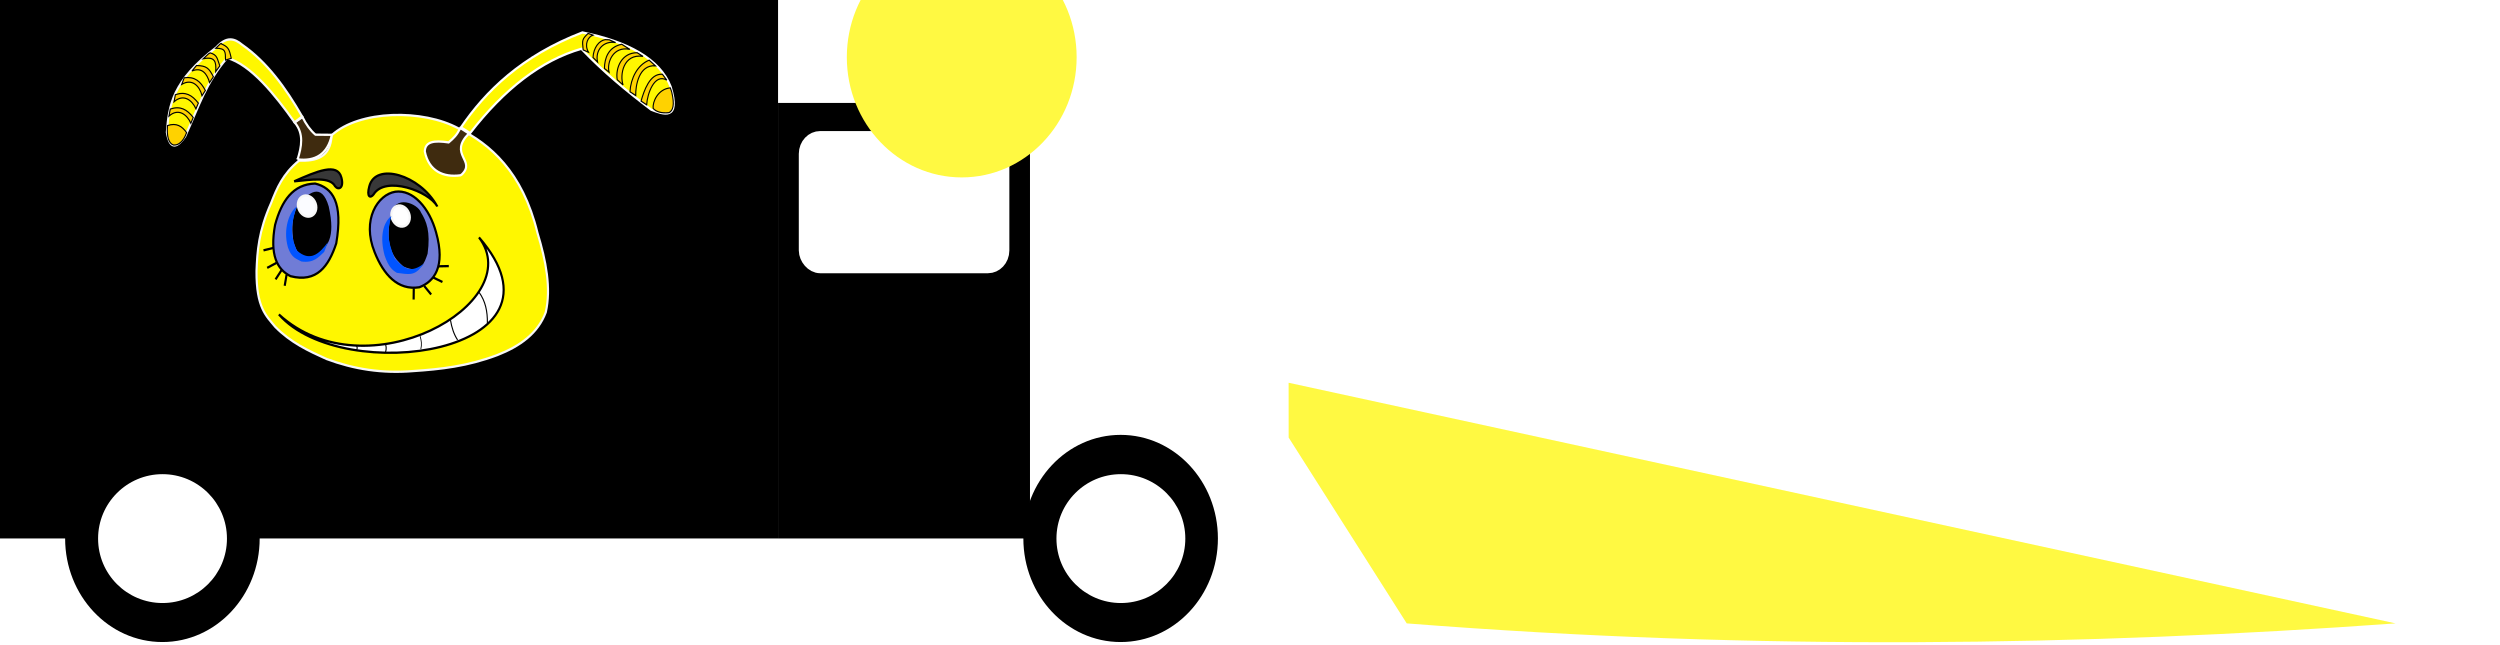 <?xml version="1.0" encoding="UTF-8" standalone="no"?>
<!-- Created with Inkscape (http://www.inkscape.org/) -->

<svg
   width="155"
   height="40"
   viewBox="0 0 41.01 10.583"
   version="1.1"
   id="svg5"
   xml:space="preserve"
   inkscape:version="1.2.2 (732a01da63, 2022-12-09)"
   sodipodi:docname="car.svg"
   xmlns:inkscape="http://www.inkscape.org/namespaces/inkscape"
   xmlns:sodipodi="http://sodipodi.sourceforge.net/DTD/sodipodi-0.dtd"
   xmlns="http://www.w3.org/2000/svg"
   xmlns:svg="http://www.w3.org/2000/svg"><sodipodi:namedview
     id="namedview7"
     pagecolor="#ffffff"
     bordercolor="#000000"
     borderopacity="0.25"
     inkscape:showpageshadow="2"
     inkscape:pageopacity="0.0"
     inkscape:pagecheckerboard="0"
     inkscape:deskcolor="#d1d1d1"
     inkscape:document-units="mm"
     showgrid="false"
     inkscape:zoom="3.7415825"
     inkscape:cx="40.357255"
     inkscape:cy="42.228122"
     inkscape:window-width="1350"
     inkscape:window-height="705"
     inkscape:window-x="-8"
     inkscape:window-y="-8"
     inkscape:window-maximized="0"
     inkscape:current-layer="layer1" /><defs
     id="defs2"><inkscape:path-effect
       effect="fillet_chamfer"
       id="path-effect397"
       is_visible="true"
       lpeversion="1"
       nodesatellites_param="F,0,0,1,0,0,0,1 @ F,0,0,1,0,0.369,0,1 @ F,0,0,1,0,0,0,1 @ F,0,0,1,0,0,0,1"
       unit="px"
       method="auto"
       mode="F"
       radius="0"
       chamfer_steps="1"
       flexible="false"
       use_knot_distance="true"
       apply_no_radius="true"
       apply_with_radius="true"
       only_selected="false"
       hide_knots="false" /><inkscape:path-effect
       effect="fillet_chamfer"
       id="path-effect395"
       is_visible="true"
       lpeversion="1"
       nodesatellites_param="F,0,0,1,0,0,0,1 @ F,0,0,1,0,0.488,0,1 @ F,0,0,1,0,0,0,1 @ F,0,0,1,0,0,0,1"
       unit="px"
       method="auto"
       mode="F"
       radius="0"
       chamfer_steps="1"
       flexible="false"
       use_knot_distance="true"
       apply_no_radius="true"
       apply_with_radius="true"
       only_selected="false"
       hide_knots="false" /><filter
       inkscape:collect="always"
       style="color-interpolation-filters:sRGB"
       id="filter4806"
       x="-0.28"
       y="-0.241"
       width="1.559"
       height="1.481"><feGaussianBlur
         inkscape:collect="always"
         stdDeviation="0.023"
         id="feGaussianBlur4808" /></filter><filter
       inkscape:collect="always"
       style="color-interpolation-filters:sRGB"
       id="filter4810"
       x="-0.034"
       y="-0.026"
       width="1.068"
       height="1.052"><feGaussianBlur
         inkscape:collect="always"
         stdDeviation="0.008"
         id="feGaussianBlur4812" /></filter><filter
       inkscape:collect="always"
       style="color-interpolation-filters:sRGB"
       id="filter4814"
       x="-0.387"
       y="-0.333"
       width="1.773"
       height="1.665"><feGaussianBlur
         inkscape:collect="always"
         stdDeviation="0.034"
         id="feGaussianBlur4816" /></filter><filter
       inkscape:collect="always"
       style="color-interpolation-filters:sRGB"
       id="filter5094"
       x="-0.071"
       y="-0.057"
       width="1.142"
       height="1.115"><feGaussianBlur
         inkscape:collect="always"
         stdDeviation="0.018"
         id="feGaussianBlur5096" /></filter><filter
       inkscape:collect="always"
       style="color-interpolation-filters:sRGB"
       id="filter7767"
       x="-0.094"
       y="-0.363"
       width="1.188"
       height="1.727"><feGaussianBlur
         inkscape:collect="always"
         stdDeviation="0.286"
         id="feGaussianBlur7769" /></filter><filter
       inkscape:collect="always"
       style="color-interpolation-filters:sRGB"
       id="filter7879"
       x="-0.667"
       y="-0.678"
       width="2.333"
       height="2.356"><feGaussianBlur
         inkscape:collect="always"
         stdDeviation="0.511"
         id="feGaussianBlur7881" /></filter></defs><g
     inkscape:label="Слой 1"
     inkscape:groupmode="layer"
     id="layer1"><g
       id="g3699"
       inkscape:label="Car1"
       transform="matrix(2.051,0,0,2.184,-3.046,-13.87)"><rect
         style="fill:#000000;stroke-width:0.116"
         id="rect234"
         width="6.223"
         height="4.045"
         x="1.485"
         y="6.35" /><path
         style="fill:#000000;stroke-width:0.116"
         id="rect236"
         width="2.015"
         height="3.271"
         x="7.708"
         y="7.124"
         inkscape:path-effect="#path-effect397"
         d="M 7.708,7.124 H 9.354 A 0.369,0.369 45 0 1 9.723,7.493 V 10.395 H 7.708 Z"
         sodipodi:type="rect" /><path
         style="fill:#000000;stroke-width:0.116"
         id="rect238"
         width="2.08"
         height="2.086"
         x="9.723"
         y="8.516"
         inkscape:path-effect="#path-effect395"
         d="m 9.723,8.516 h 1.592 a 0.488,0.488 45 0 1 0.488,0.488 l 0,1.598 H 9.723 Z"
         sodipodi:type="rect" /><circle
         style="fill:#000000;stroke:none;stroke-width:0.116;stroke-opacity:1"
         id="path451"
         cx="2.784"
         cy="10.395"
         r="0.778" /><circle
         style="fill:#000000;stroke:none;stroke-width:0.116;stroke-opacity:1"
         id="path451-3"
         cx="10.448"
         cy="10.395"
         r="0.778" /><rect
         style="fill:#ffffff;fill-opacity:1;stroke:#ffffff;stroke-width:0.144;stroke-opacity:1"
         id="rect1614"
         width="1.54"
         height="0.924"
         x="7.946"
         y="7.407"
         ry="0.099" /><g
         inkscape:label="Слой 1"
         id="layer1-3"
         transform="matrix(0.558,0,0,0.558,2.481,5.513)"><circle
           style="display:none;fill:#000000;fill-opacity:1;stroke:#ffffff;stroke-width:0.116;stroke-dasharray:none;stroke-opacity:1"
           id="path238"
           cx="4.233"
           cy="4.233"
           r="4.175" /><path
           style="fill:#fff700;fill-opacity:1;stroke:#f7f7f7;stroke-width:0.031;stroke-dasharray:none;stroke-opacity:1"
           d="M 2.969,3.322 C 3.365,2.981 4.279,2.968 4.789,3.231 5.233,3.437 5.705,3.809 5.919,4.635 6.042,5.014 6.116,5.38 6.038,5.705 5.925,5.989 5.669,6.161 5.345,6.28 4.919,6.432 4.526,6.472 4.138,6.496 3.696,6.531 3.286,6.471 2.895,6.333 2.637,6.224 2.38,6.111 2.16,5.9 2.031,5.753 1.888,5.642 1.892,5.15 1.903,4.884 1.92,4.616 2.102,4.233 2.183,4.037 2.268,3.842 2.501,3.664 2.746,3.67 2.952,3.625 2.969,3.322 Z"
           id="path3146"
           sodipodi:nodetypes="cccccccccccc" /><path
           style="fill:#707cd6;fill-opacity:1;stroke:#000000;stroke-width:0.031;stroke-dasharray:none;stroke-opacity:1"
           d="M 3.881,4.082 C 4.137,4.049 4.372,4.304 4.466,4.63 4.605,5.092 4.438,5.291 4.226,5.368 3.915,5.414 3.712,5.195 3.585,4.896 3.396,4.457 3.629,4.121 3.881,4.082 Z"
           id="path3406-3"
           sodipodi:nodetypes="ccccc" /><path
           style="fill:#000000;fill-opacity:1;stroke:#000000;stroke-width:0.031;stroke-dasharray:none;stroke-opacity:1"
           d="M 4.236,4.369 C 4.198,4.261 3.869,4.122 3.83,4.411 3.739,4.835 3.884,4.973 4.004,5.074 4.243,5.175 4.282,5.039 4.329,4.913 4.372,4.618 4.313,4.486 4.236,4.369 Z"
           id="path3446-7"
           sodipodi:nodetypes="ccccc" /><path
           style="fill:#3f2b0f;fill-opacity:1;stroke:#ffffff;stroke-width:0.031;stroke-dasharray:none;stroke-opacity:1"
           d="M 2.481,3.646 C 2.728,3.677 2.913,3.581 2.971,3.316 L 2.737,3.314 C 2.663,3.255 2.602,3.173 2.55,3.076 l -0.11,0.074 c 0.134,0.152 0.098,0.323 0.041,0.497 z"
           id="path3352"
           sodipodi:nodetypes="cccccc" /><path
           style="fill:#3f2b0f;fill-opacity:1;stroke:#ffffff;stroke-width:0.031;stroke-dasharray:none;stroke-opacity:1"
           d="M 4.816,3.861 C 4.569,3.892 4.362,3.805 4.304,3.54 4.309,3.406 4.435,3.389 4.646,3.418 4.72,3.359 4.761,3.322 4.814,3.225 l 0.122,0.073 C 4.637,3.583 5.044,3.662 4.834,3.85 Z"
           id="path3352-9"
           sodipodi:nodetypes="ccccccc" /><path
           style="fill:#fff700;fill-opacity:1;stroke:#f7f7f7;stroke-width:0.031;stroke-dasharray:none;stroke-opacity:1"
           d="M 2.437,3.147 C 2.156,2.775 1.809,2.371 1.471,2.281 1.169,2.608 1.063,2.937 0.869,3.338 0.767,3.477 0.652,3.542 0.607,3.283 0.636,2.913 0.688,2.591 1.316,2.139 1.465,1.984 1.579,2.02 1.685,2.103 2.043,2.337 2.31,2.684 2.546,3.069 Z"
           id="path3376"
           sodipodi:nodetypes="cccccccc" /><path
           style="fill:#ffd200;fill-opacity:1;stroke:#000000;stroke-width:0.016;stroke-dasharray:none;stroke-opacity:1"
           d="m 1.378,2.087 -0.07,0.063 c 0.143,0.002 0.138,0.045 0.14,0.16 L 1.53,2.286 C 1.499,2.15 1.485,2.133 1.378,2.087 Z"
           id="path4522-9"
           sodipodi:nodetypes="ccccc" /><path
           style="fill:#fff700;fill-opacity:1;stroke:#ffffff;stroke-width:0.031;stroke-dasharray:none;stroke-opacity:1"
           d="M 4.823,3.215 C 5.171,2.734 5.691,2.252 6.563,1.938 7.206,2.06 7.672,2.29 7.828,2.668 7.979,3.136 7.717,3.038 7.55,2.978 7.201,2.73 6.861,2.466 6.548,2.158 5.973,2.314 5.443,2.699 4.954,3.293 Z"
           id="path3378"
           sodipodi:nodetypes="ccccccc" /><path
           style="fill:#383838;fill-opacity:1;stroke:#000000;stroke-width:0.031;stroke-dasharray:none;stroke-opacity:1"
           d="M 2.432,3.942 C 2.757,3.807 3.053,3.686 3.109,3.892 3.15,4.033 3.066,4.066 3.018,4.008 2.945,3.878 2.682,3.919 2.432,3.942 Z"
           id="path3380"
           sodipodi:nodetypes="cccc" /><path
           style="fill:#383838;fill-opacity:1;stroke:#000000;stroke-width:0.031;stroke-dasharray:none;stroke-opacity:1"
           d="M 4.481,4.277 C 4.233,3.852 3.596,3.681 3.508,4.011 c -0.041,0.141 0.015,0.165 0.062,0.107 0.17,-0.258 0.796,-0.042 0.911,0.16 z"
           id="path3380-8"
           sodipodi:nodetypes="cccc" /><path
           style="fill:#ffffff;fill-opacity:1;stroke:#000000;stroke-width:0.031;stroke-dasharray:none;stroke-opacity:1"
           d="M 2.213,5.734 C 3.126,6.713 6.528,6.262 5.081,4.697 5.79,5.579 3.467,6.813 2.213,5.734 Z"
           id="path3404"
           sodipodi:nodetypes="ccc" /><path
           style="fill:#707cd6;fill-opacity:1;stroke:#000000;stroke-width:0.031;stroke-dasharray:none;stroke-opacity:1"
           d="M 2.732,3.972 C 2.416,3.98 2.251,4.204 2.158,4.529 2.08,4.93 2.184,5.127 2.38,5.219 2.755,5.309 2.925,5.088 3.035,4.777 3.135,4.224 2.982,4.029 2.732,3.972 Z"
           id="path3406"
           sodipodi:nodetypes="ccccc" /><path
           style="fill:#000000;fill-opacity:1;stroke:#000000;stroke-width:0.031;stroke-dasharray:none;stroke-opacity:1"
           d="M 2.551,4.204 C 2.644,4.144 2.809,3.957 2.912,4.284 3.015,4.721 2.883,4.809 2.761,4.913 2.521,5.013 2.483,4.877 2.435,4.751 2.392,4.456 2.458,4.311 2.551,4.204 Z"
           id="path3446"
           sodipodi:nodetypes="ccccc" /><ellipse
           style="fill:#fbfcff;fill-opacity:1;stroke:#f7f7f7;stroke-width:0.033;stroke-dasharray:none;stroke-opacity:1;filter:url(#filter4814)"
           id="path3528"
           cx="0.074"
           cy="5.012"
           rx="0.126"
           ry="0.147"
           transform="rotate(-30.625)" /><ellipse
           style="fill:#ffffff;fill-opacity:1;stroke:#f7f7f7;stroke-width:0.033;stroke-dasharray:none;stroke-opacity:1;filter:url(#filter4806)"
           id="path3528-0"
           cx="1.159"
           cy="5.81"
           rx="0.126"
           ry="0.147"
           transform="rotate(-30.625)" /><path
           style="fill:#0054ff;fill-opacity:1;stroke:none;stroke-width:0.031;stroke-dasharray:none;stroke-opacity:1;filter:url(#filter5094)"
           d="M 2.466,4.284 C 2.365,4.352 2.268,4.581 2.342,4.83 2.397,4.981 2.468,4.983 2.535,5.021 2.715,5.045 2.781,4.962 2.862,4.892 L 2.915,4.761 C 2.792,4.919 2.66,5.033 2.469,4.872 2.349,4.613 2.415,4.453 2.466,4.284 Z"
           id="path3552"
           sodipodi:nodetypes="ccccccc" /><path
           style="opacity:1;fill:#0054ff;fill-opacity:1;stroke:none;stroke-width:0.031;stroke-dasharray:none;stroke-opacity:1;filter:url(#filter4810)"
           d="m 3.794,4.434 c -0.088,0.089 -0.136,0.263 -0.066,0.506 0.055,0.151 0.108,0.196 0.176,0.234 0.18,0.025 0.237,0.027 0.317,-0.044 l 0.071,-0.081 C 4.102,5.183 4.011,5.12 3.873,4.979 3.753,4.719 3.774,4.578 3.825,4.41 Z"
           id="path3552-3"
           sodipodi:nodetypes="cccccccc" /><path
           style="fill:none;stroke:#000000;stroke-width:0.031;stroke-dasharray:none;stroke-opacity:1"
           d="m 1.992,4.871 0.148,-0.034"
           id="path3599" /><path
           style="fill:none;stroke:#000000;stroke-width:0.031;stroke-dasharray:none;stroke-opacity:1"
           d="M 2.045,5.107 2.181,5.038"
           id="path3599-4" /><path
           style="fill:none;stroke:#000000;stroke-width:0.031;stroke-dasharray:none;stroke-opacity:1"
           d="M 2.165,5.262 2.251,5.137"
           id="path3599-9" /><path
           style="fill:none;stroke:#000000;stroke-width:0.031;stroke-dasharray:none;stroke-opacity:1"
           d="M 2.296,5.348 2.323,5.199"
           id="path3599-2" /><path
           style="fill:none;stroke:#000000;stroke-width:0.031;stroke-dasharray:none;stroke-opacity:1"
           d="m 4.144,5.533 0.002,-0.152"
           id="path3599-0" /><path
           style="fill:none;stroke:#000000;stroke-width:0.031;stroke-dasharray:none;stroke-opacity:1"
           d="m 4.295,5.35 0.1,0.115"
           id="path3599-94" /><path
           style="fill:none;stroke:#000000;stroke-width:0.031;stroke-dasharray:none;stroke-opacity:1"
           d="M 4.419,5.234 4.557,5.297"
           id="path3599-5" /><path
           style="fill:none;stroke:#000000;stroke-width:0.031;stroke-dasharray:none;stroke-opacity:1"
           d="m 4.496,5.086 0.152,-0.003"
           id="path3599-52" /><path
           style="fill:#ffd200;fill-opacity:1;stroke:#000000;stroke-width:0.016;stroke-dasharray:none;stroke-opacity:1"
           d="m 0.616,3.192 c 0.128,-0.042 0.21,0.009 0.274,0.095 -0.021,0.054 -0.078,0.175 -0.189,0.166 -0.071,-0.025 -0.096,-0.116 -0.085,-0.261 z"
           id="path4520"
           sodipodi:nodetypes="cccc" /><path
           style="fill:#ffd200;fill-opacity:1;stroke:#000000;stroke-width:0.016;stroke-dasharray:none;stroke-opacity:1"
           d="M 0.656,2.969 0.637,3.064 C 0.771,2.952 0.895,3.042 0.951,3.16 L 0.985,3.082 C 0.895,2.975 0.802,2.923 0.656,2.969 Z"
           id="path4522"
           sodipodi:nodetypes="ccccc" /><path
           style="fill:#ffd200;fill-opacity:1;stroke:#000000;stroke-width:0.016;stroke-dasharray:none;stroke-opacity:1"
           d="m 0.729,2.776 -0.019,0.095 c 0.134,-0.112 0.258,-0.023 0.314,0.095 l 0.034,-0.077 C 0.968,2.781 0.874,2.729 0.729,2.776 Z"
           id="path4522-7"
           sodipodi:nodetypes="ccccc" /><path
           style="fill:#ffd200;fill-opacity:1;stroke:#000000;stroke-width:0.016;stroke-dasharray:none;stroke-opacity:1"
           d="M 0.856,2.548 0.82,2.637 C 0.972,2.552 1.078,2.663 1.111,2.789 l 0.048,-0.07 C 1.09,2.597 1.008,2.529 0.856,2.548 Z"
           id="path4522-6"
           sodipodi:nodetypes="ccccc" /><path
           style="fill:#ffd200;fill-opacity:1;stroke:#000000;stroke-width:0.016;stroke-dasharray:none;stroke-opacity:1"
           d="m 1.032,2.383 -0.065,0.074 c 0.145,-0.057 0.217,0.041 0.252,0.155 l 0.055,-0.077 C 1.21,2.418 1.178,2.387 1.032,2.383 Z"
           id="path4522-4"
           sodipodi:nodetypes="ccccc" /><path
           style="fill:#ffd200;fill-opacity:1;stroke:#000000;stroke-width:0.016;stroke-dasharray:none;stroke-opacity:1"
           d="m 1.205,2.225 -0.076,0.067 c 0.171,-0.033 0.187,0.043 0.178,0.173 l 0.059,-0.077 C 1.326,2.291 1.336,2.243 1.228,2.213 Z"
           id="path4522-5"
           sodipodi:nodetypes="cccccc" /><path
           style="fill:#ffd200;fill-opacity:1;stroke:#000000;stroke-width:0.016;stroke-dasharray:none;stroke-opacity:1"
           d="m 6.679,1.962 0.035,0.012 C 6.645,1.996 6.586,2.097 6.65,2.204 L 6.574,2.173 C 6.558,2.034 6.56,2.03 6.645,1.951 Z"
           id="path4522-9-6"
           sodipodi:nodetypes="cccccc" /><path
           style="fill:#ffd200;fill-opacity:1;stroke:#000000;stroke-width:0.016;stroke-dasharray:none;stroke-opacity:1"
           d="m 7.823,2.684 c -0.176,0.015 -0.258,0.188 -0.245,0.277 0.04,0.044 0.123,0.069 0.228,0.056 0.054,-0.03 0.083,-0.097 0.037,-0.279 z"
           id="path4520-6"
           sodipodi:nodetypes="ccccc" /><path
           style="fill:#ffd200;fill-opacity:1;stroke:#020202;stroke-width:0.016;stroke-dasharray:none;stroke-opacity:1"
           d="m 7.71,2.501 0.063,0.079 C 7.595,2.482 7.492,2.768 7.484,2.912 L 7.404,2.862 C 7.445,2.726 7.529,2.486 7.71,2.501 Z"
           id="path4522-64"
           sodipodi:nodetypes="ccccc" /><path
           style="fill:#ffd200;fill-opacity:1;stroke:#000000;stroke-width:0.016;stroke-dasharray:none;stroke-opacity:1"
           d="m 7.52,2.311 0.089,0.076 C 7.374,2.37 7.324,2.653 7.327,2.787 l -0.082,-0.051 C 7.256,2.559 7.348,2.377 7.52,2.311 Z"
           id="path4522-7-4"
           sodipodi:nodetypes="ccccc" /><path
           style="fill:#ffd200;fill-opacity:1;stroke:#000000;stroke-width:0.016;stroke-dasharray:none;stroke-opacity:1"
           d="m 7.348,2.211 0.084,0.049 C 7.147,2.22 7.097,2.512 7.146,2.645 L 7.062,2.574 C 7.034,2.41 7.131,2.209 7.348,2.211 Z"
           id="path4522-6-5"
           sodipodi:nodetypes="ccccc" /><path
           style="fill:#ffd200;fill-opacity:1;stroke:#000000;stroke-width:0.016;stroke-dasharray:none;stroke-opacity:1"
           d="m 7.127,2.097 0.116,0.069 C 7.007,2.118 6.91,2.338 6.945,2.473 L 6.879,2.423 C 6.88,2.286 6.934,2.134 7.127,2.097 Z"
           id="path4522-4-7"
           sodipodi:nodetypes="ccccc" /><path
           style="fill:#ffd200;fill-opacity:1;stroke:#000000;stroke-width:0.016;stroke-dasharray:none;stroke-opacity:1"
           d="m 6.947,2.037 0.092,0.037 C 6.868,2.046 6.743,2.173 6.78,2.336 l -0.065,-0.061 c 0.008,-0.131 0.084,-0.226 0.174,-0.24 z"
           id="path4522-5-2"
           sodipodi:nodetypes="cccccc" /><g
           id="g5379"
           inkscape:label="teeth"><path
             style="fill:none;stroke:#000000;stroke-width:0.016;stroke-dasharray:none;stroke-opacity:1"
             d="m 3.325,6.15 c 0.013,0.026 0.013,0.047 1.1e-6,0.064"
             id="path3599-43-3"
             sodipodi:nodetypes="cc" /><path
             style="fill:none;stroke:#000000;stroke-width:0.016;stroke-dasharray:none;stroke-opacity:1"
             d="m 3.744,6.144 c 0.005,0.024 0.013,0.042 -0.003,0.103"
             id="path3599-43-25"
             sodipodi:nodetypes="cc" /><path
             style="fill:none;stroke:#000000;stroke-width:0.016;stroke-dasharray:none;stroke-opacity:1"
             d="m 5.082,5.436 c 0.091,0.117 0.122,0.259 0.119,0.414"
             id="path3599-43-2"
             sodipodi:nodetypes="cc" /><path
             style="fill:none;stroke:#000000;stroke-width:0.012;stroke-dasharray:none;stroke-opacity:1"
             d="m 4.237,6.026 c 0.018,0.057 0.026,0.115 0.01,0.176"
             id="path3599-43-4"
             sodipodi:nodetypes="cc" /><path
             style="fill:none;stroke:#000000;stroke-width:0.016;stroke-dasharray:none;stroke-opacity:1"
             d="m 4.672,5.81 c 0.018,0.101 0.049,0.192 0.102,0.267"
             id="path3599-43"
             sodipodi:nodetypes="cc" /></g></g></g><path
       style="mix-blend-mode:normal;fill:#fff942;fill-opacity:1;stroke:none;stroke-width:0;stroke-dasharray:none;stroke-opacity:1;filter:url(#filter7767)"
       d="m 16.9,7.122 -0.781,-1.353 -2.7e-4,-0.399 7.322,1.752 c -2.054,0.163 -4.205,0.202 -6.541,0 z"
       id="path7765"
       sodipodi:nodetypes="ccccc"
       transform="matrix(2.48,0,0,2.253,-18.836,-5.82)" /><rect
       style="fill:#fff942;fill-opacity:1;stroke:none;stroke-width:0;stroke-dasharray:none;stroke-opacity:1"
       id="rect7823"
       width="0.662"
       height="0.752"
       x="15.452"
       y="0.938"
       ry="0.164" /><ellipse
       style="mix-blend-mode:normal;fill:#fff942;fill-opacity:1;stroke:none;stroke-width:0;stroke-dasharray:none;stroke-opacity:1;filter:url(#filter7879)"
       id="path7877"
       cx="13.494"
       cy="3.163"
       rx="0.919"
       ry="0.903"
       transform="matrix(2.051,0,0,2.184,-11.9,-5.97)" /><circle
       style="fill:#ffffff;fill-opacity:1;stroke:none;stroke-width:0;stroke-dasharray:none;stroke-opacity:1"
       id="path17113"
       cx="2.666"
       cy="8.835"
       r="1.057" /><circle
       style="fill:#ffffff;fill-opacity:1;stroke:none;stroke-width:0;stroke-dasharray:none;stroke-opacity:1"
       id="path17113-8"
       cx="18.387"
       cy="8.835"
       r="1.057" /></g></svg>
